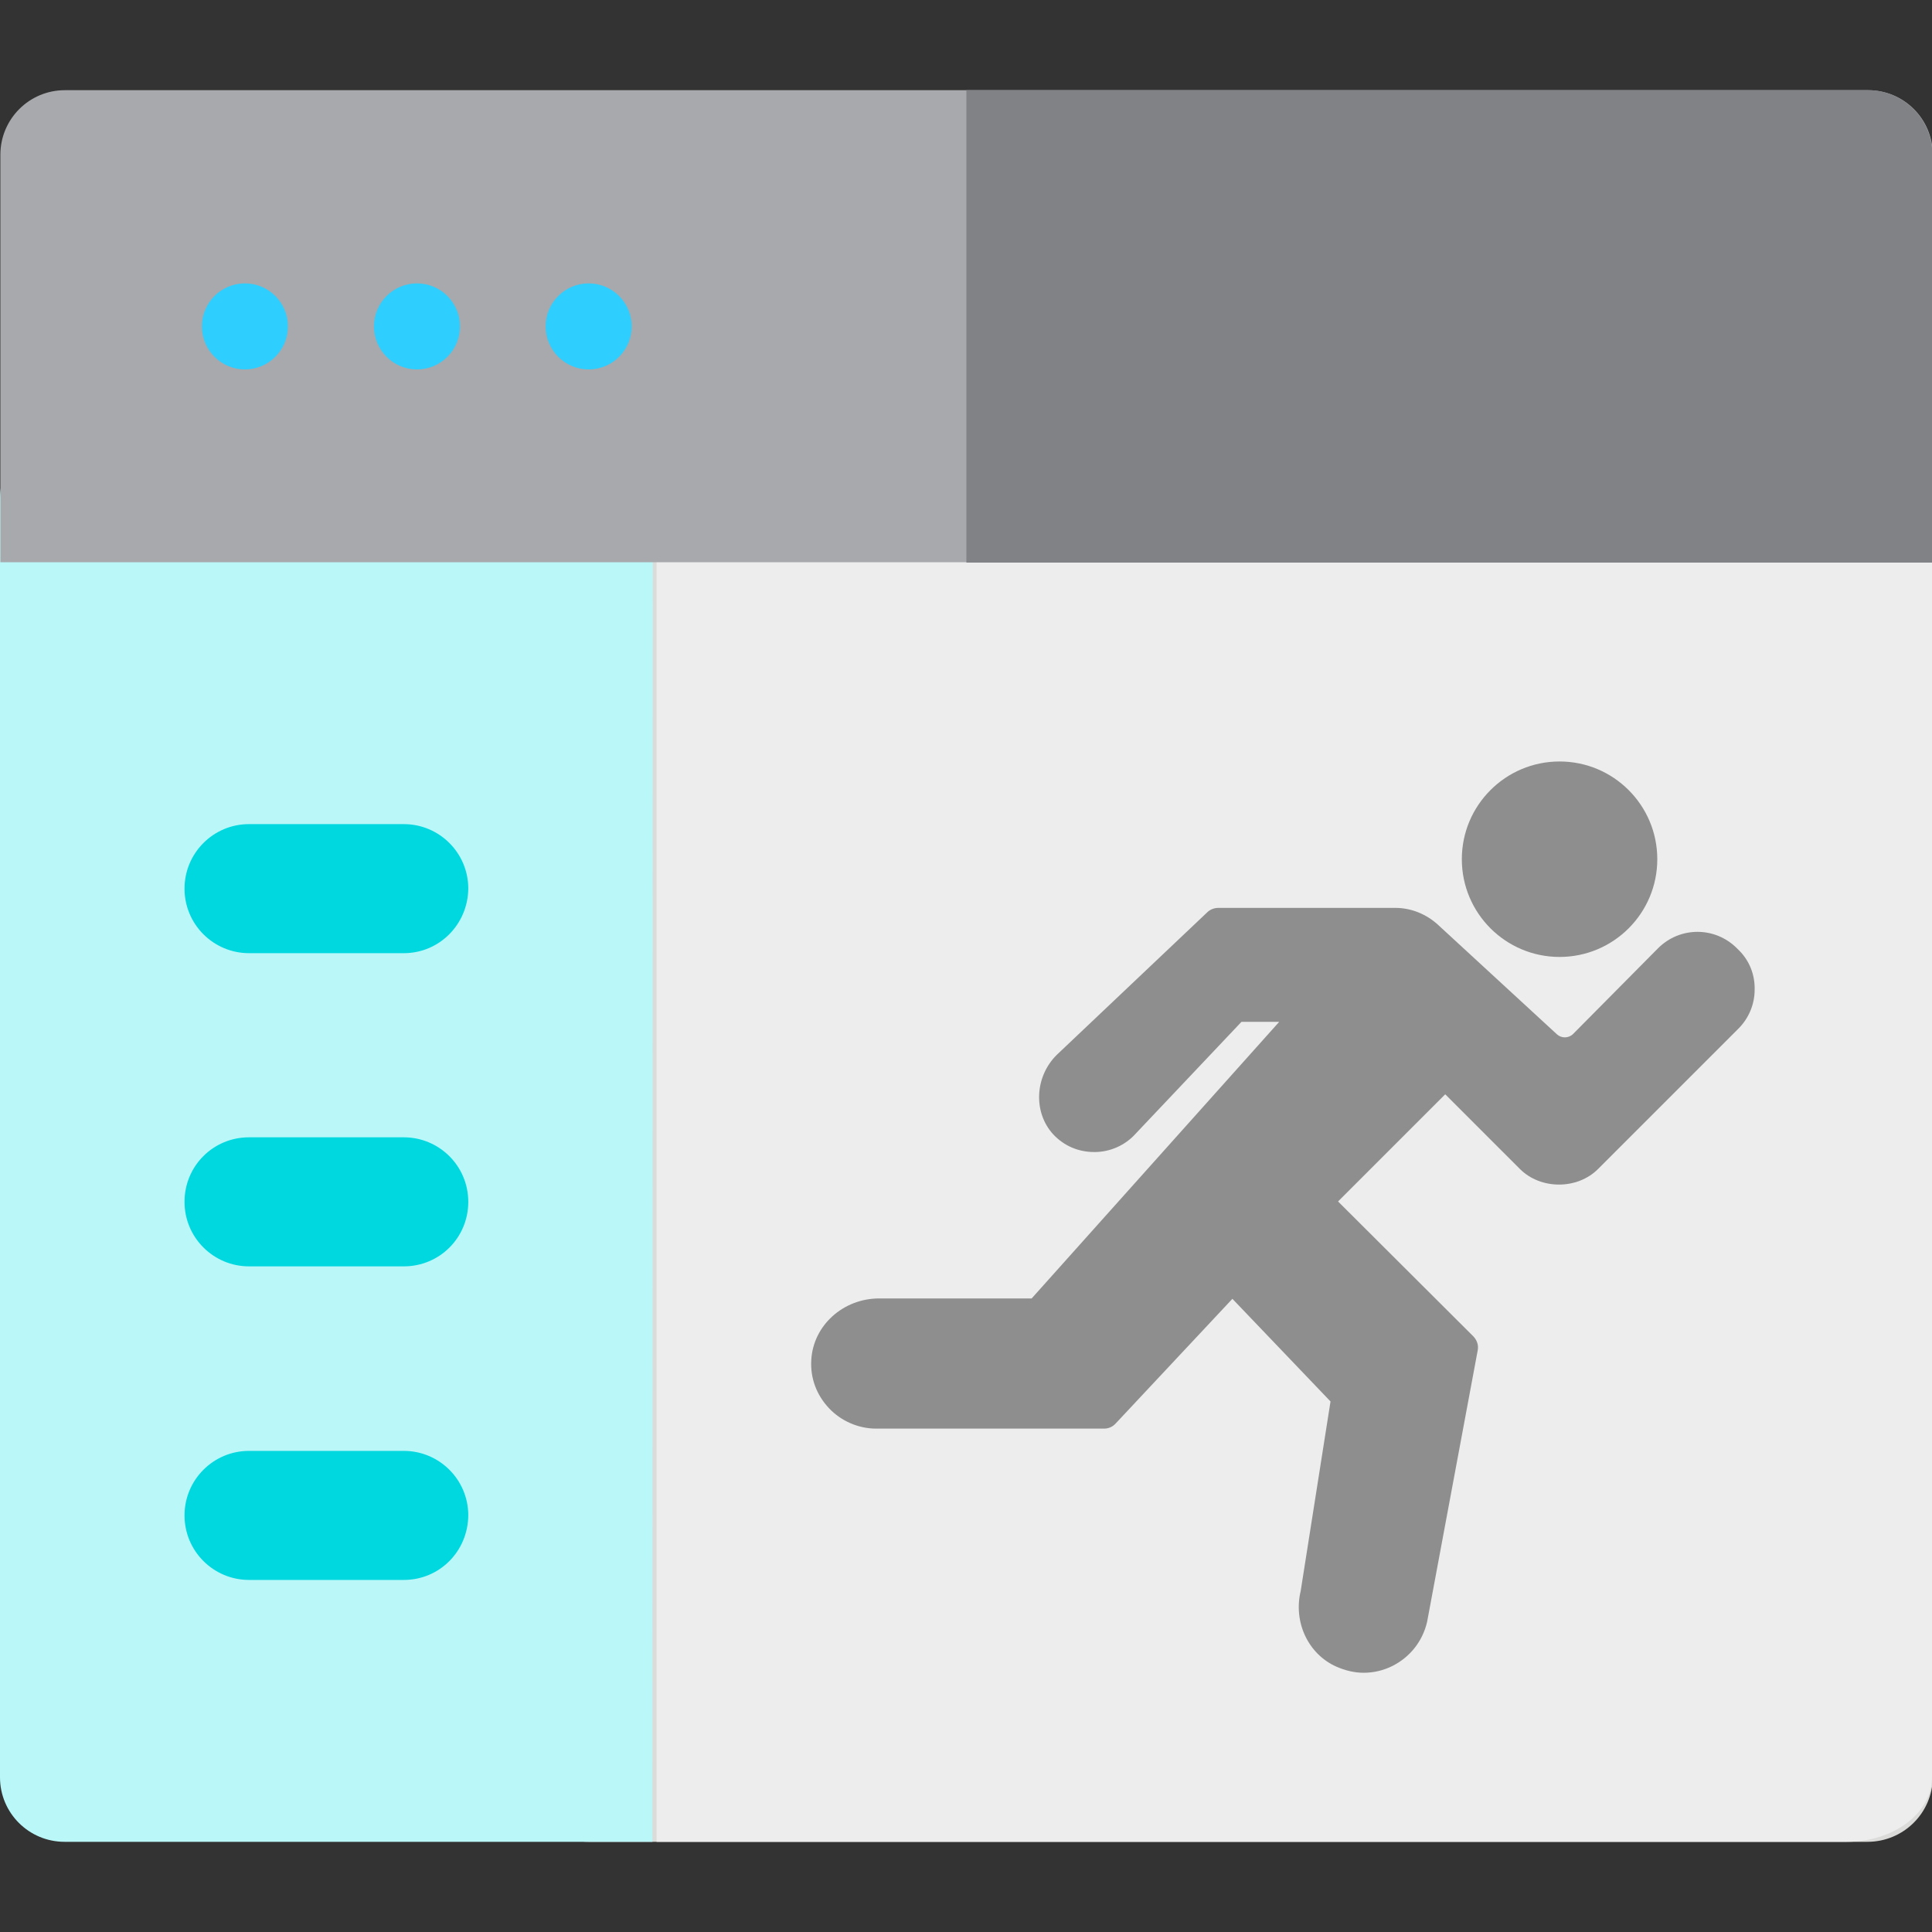 <?xml version="1.0" encoding="utf-8"?>
<!-- Generator: Adobe Illustrator 19.1.0, SVG Export Plug-In . SVG Version: 6.00 Build 0)  -->
<svg version="1.1" id="Layer_1" xmlns="http://www.w3.org/2000/svg" xmlns:xlink="http://www.w3.org/1999/xlink" x="0px" y="0px"
	 viewBox="47 42.6 512 512" style="enable-background:new 47 42.6 512 512;" xml:space="preserve">
<rect x="47" y="42.6" width="512" height="512" fill="#333333" stroke="none"/>
<style type="text/css">
	.st0{fill:#DBDBD9;}
	.st1{fill:#EDEDED;}
	.st2{fill:#B9F7F9;}
	.st3{fill:#BABABA;}
	.st4{fill:#A7A9AC;}
	.st5{fill:#2ECEFF;}
	.st6{fill:#00D8E0;}
	.st7{fill:#545454;}
	.st8{fill:#808285;}
	.st9{fill:#8E8E8E;}
</style>
<path class="st0" d="M541.9,530.7h-339c-9.4,0-17.1-7.6-17.1-17.1v-339c0-9.4,7.6-17.1,17.1-17.1h339.2c9.4,0,17.1,7.6,17.1,17.1
	v339.1C559.1,523.1,551.4,530.7,541.9,530.7z"/>
<path class="st1" d="M536.5,157.5H221v373.2h315.4c12.4,0,22.6-7.6,22.6-17.1v-339C559.1,165.1,549,157.5,536.5,157.5z"/>
<path class="st2" d="M219.9,530.7H64.1c-9.4,0-17.1-7.6-17.1-17.1v-339c0-9.4,7.6-17.1,17.1-17.1H220L219.9,530.7L219.9,530.7z"/>
<path class="st4" d="M559.1,191.6h-512v-108c0-9.4,7.6-17.1,17.1-17.1h477.9c9.4,0,17.1,7.6,17.1,17.1L559.1,191.6L559.1,191.6z"/>
<g>
	<circle class="st5" cx="111.9" cy="129.1" r="11.4"/>
	<circle class="st5" cx="157.5" cy="129.1" r="11.4"/>
	<circle class="st5" cx="203" cy="129.1" r="11.4"/>
</g>
<g>
	<path class="st6" d="M154,295.2h-41c-9.4,0-17.1-7.6-17.1-17.1c0-9.4,7.6-17.1,17.1-17.1h41c9.4,0,17.1,7.6,17.1,17.1
		C171,287.5,163.5,295.2,154,295.2z"/>
	<path class="st6" d="M154,378.2h-41c-9.4,0-17.1-7.6-17.1-17.1S103.5,344,113,344h41c9.4,0,17.1,7.6,17.1,17.1
		S163.5,378.2,154,378.2z"/>
	<path class="st6" d="M154,461.3h-41c-9.4,0-17.1-7.6-17.1-17.1c0-9.4,7.6-17.1,17.1-17.1h41c9.4,0,17.1,7.6,17.1,17.1
		C171,453.7,163.5,461.3,154,461.3z"/>
</g>
<path class="st8" d="M559.1,83.6c0-9.4-7.6-17.1-17.1-17.1H303.1v125.2h256V83.6z"/>
<g transform="translate(-1)">
	<g>
		<g>
			<path class="st9" d="M508.9,294.5l-0.6-0.6c-5.8-5.8-15.1-5.8-20.9,0l-22.5,22.7c-1.2,1.2-3.1,1.2-4.3,0.1L429,287.6
				c-3.1-2.8-7.1-4.4-11.2-4.4h-46.9c-1.1,0-2.2,0.4-3,1.2L328,322.2c-5.8,5.8-6.2,15.2-0.9,21c2.9,3.1,6.7,4.7,10.9,4.7h0.1
				c4.1,0,8.1-1.8,10.8-4.8l28.1-29.7H387l-65.6,73.3H281c-9.6,0-17.5,7.2-18,16.3c-0.3,4.8,1.4,9.3,4.7,12.8
				c3.2,3.4,7.8,5.4,12.5,5.4h60.4c1.2,0,2.3-0.5,3.1-1.4l30.9-33l26,27.2l-7.9,50.2c-2,8.3,2,16.8,9.5,20.1c2.3,1,4.7,1.6,7.2,1.6
				c2.6,0,5.2-0.6,7.6-1.8c4.6-2.3,8-6.5,9.2-11.7l13.4-71.9c0.3-1.4-0.2-2.8-1.2-3.8l-35.8-35.7l28.4-28.4l19.8,19.8
				c5.5,5.5,15.2,5.5,20.7,0l37.2-37.2c2.7-2.7,4.3-6.4,4.3-10.3C513.1,300.9,511.6,297.2,508.9,294.5z"/>
			<path class="st9" d="M461.3,296.2c14.3,0,25.9-11.6,25.9-25.9c0-14.3-11.6-25.9-25.9-25.9c-14.3,0-25.9,11.6-25.9,25.9
				C435.4,284.6,447,296.2,461.3,296.2z"/>
		</g>
	</g>
</g>
</svg>
